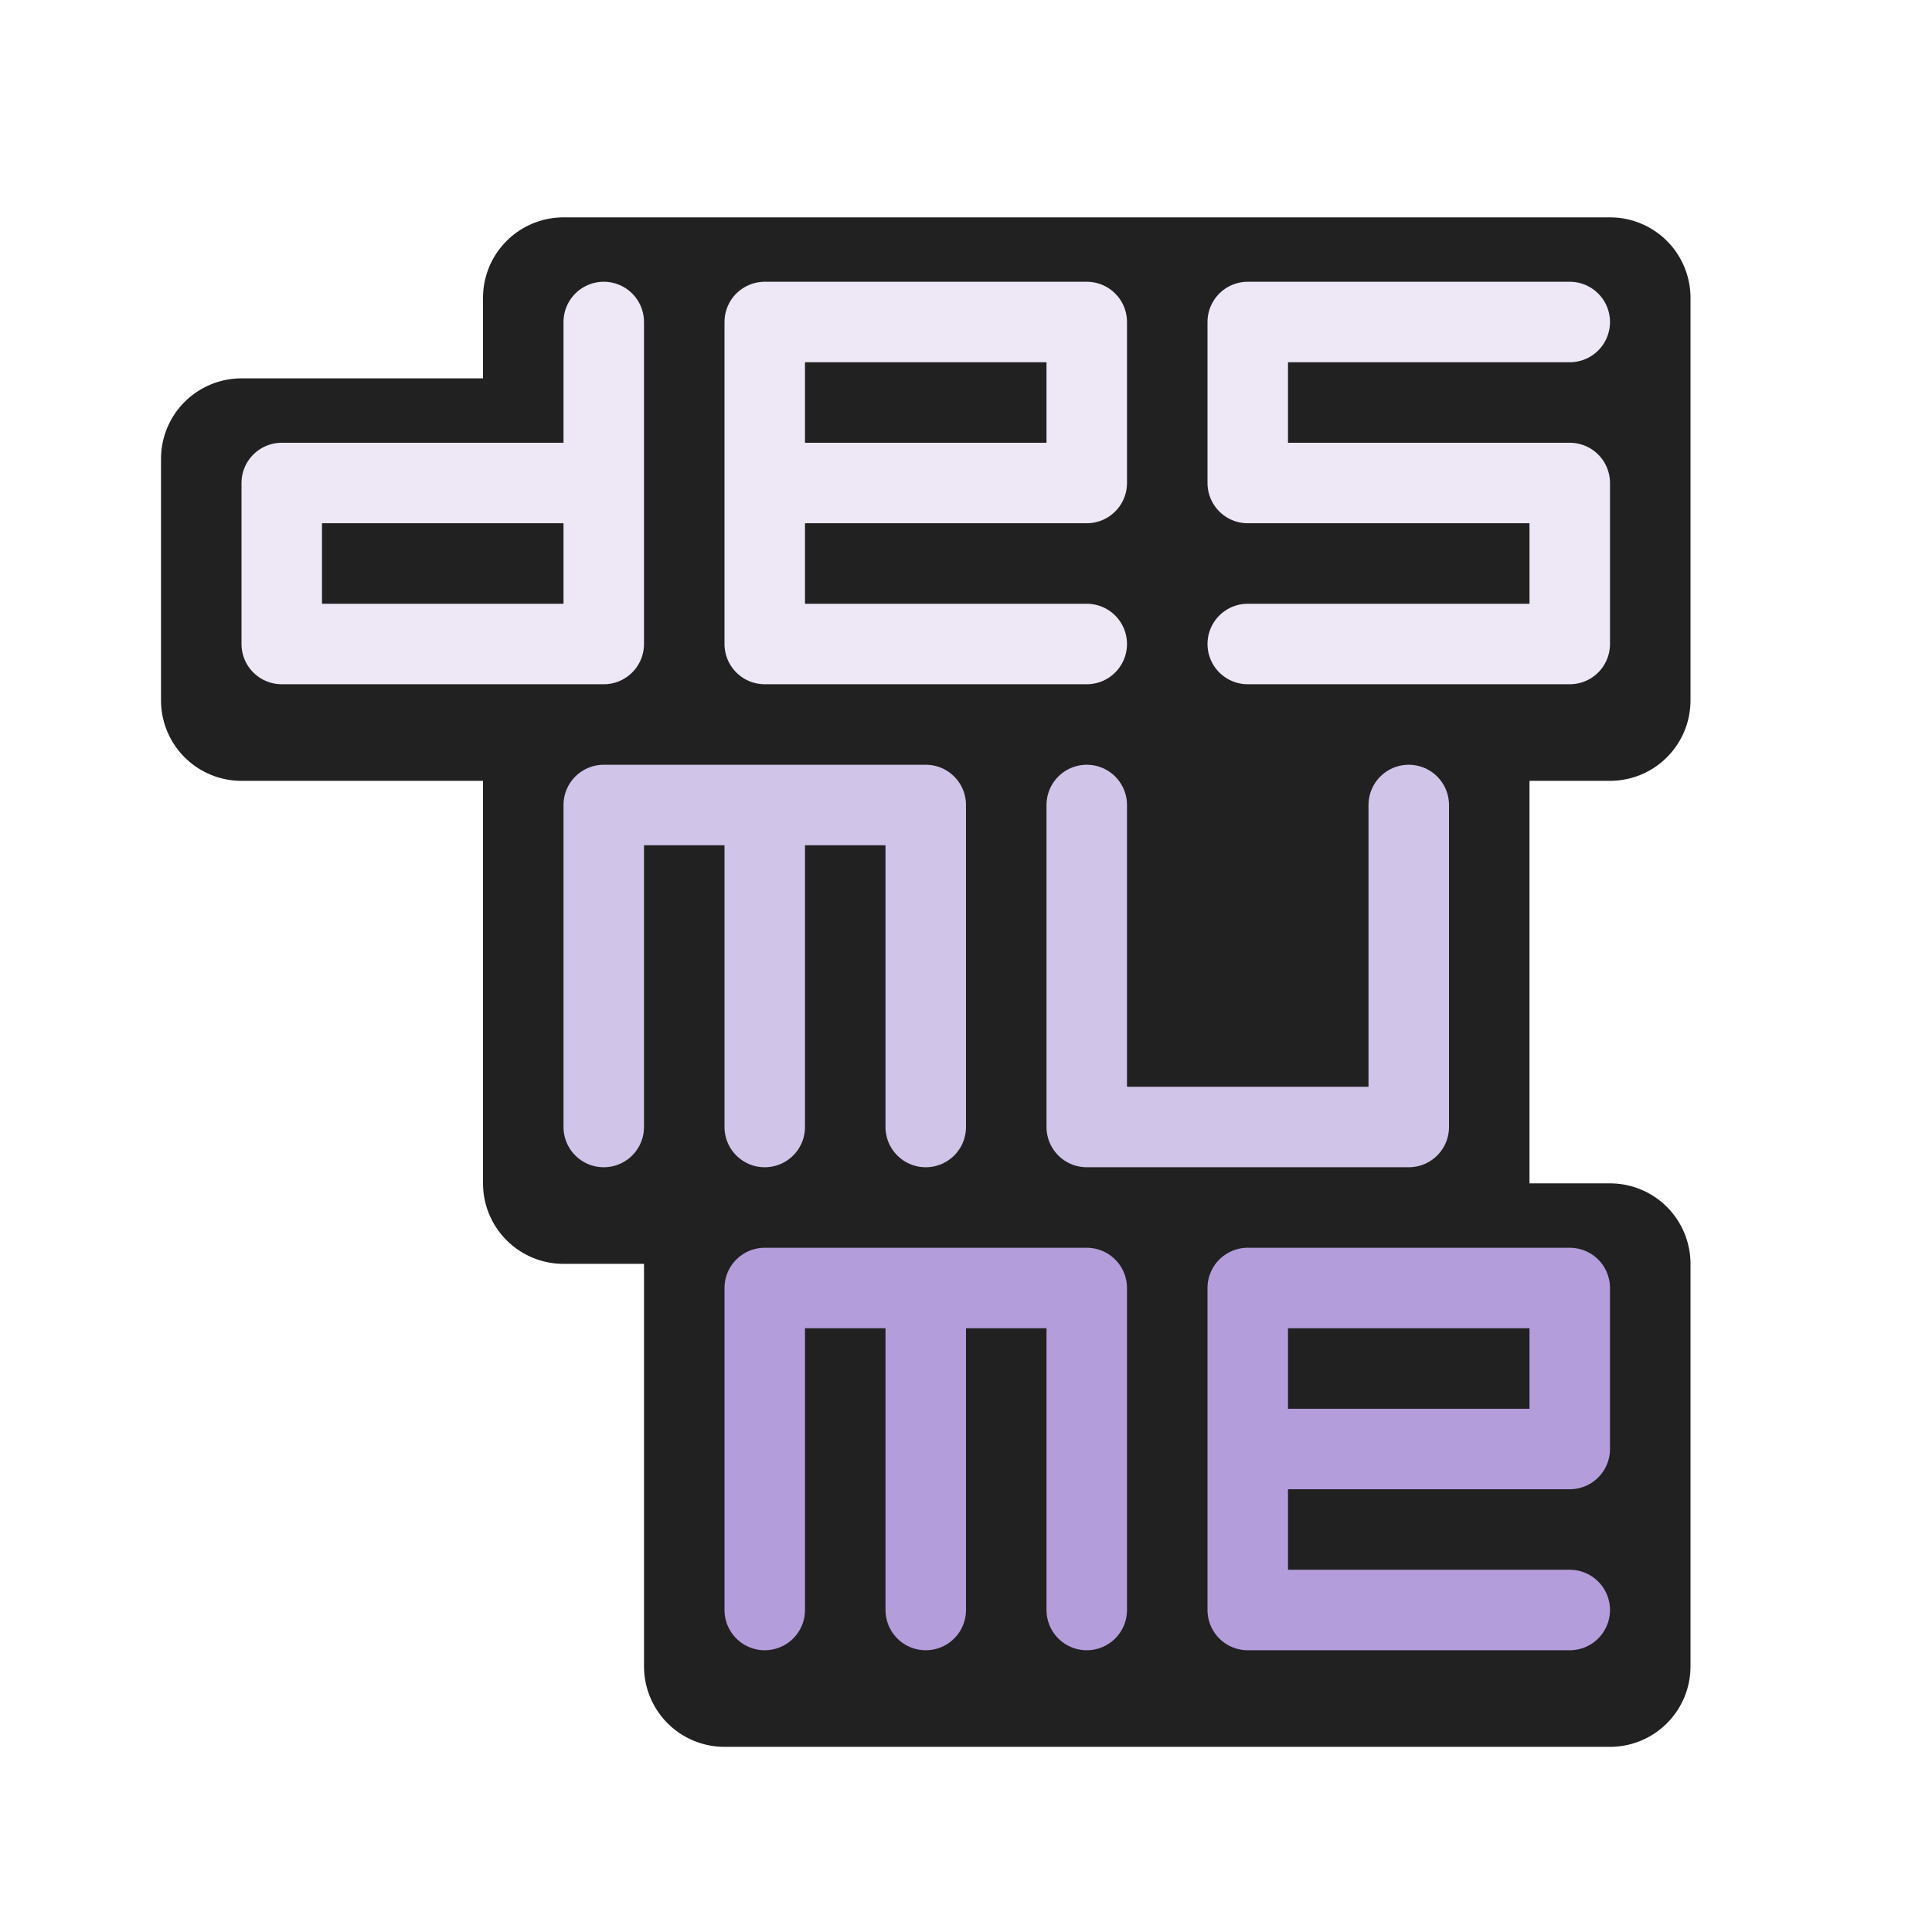 <?xml version="1.0" encoding="UTF-8" standalone="no"?>
<!-- Created with Inkscape (http://www.inkscape.org/) -->

<svg
   xmlns:dc="http://purl.org/dc/elements/1.1/"
   xmlns:cc="http://creativecommons.org/ns#"
   xmlns:rdf="http://www.w3.org/1999/02/22-rdf-syntax-ns#"
   xmlns:svg="http://www.w3.org/2000/svg"
   xmlns="http://www.w3.org/2000/svg"
   xmlns:sodipodi="http://sodipodi.sourceforge.net/DTD/sodipodi-0.dtd"
   xmlns:inkscape="http://www.inkscape.org/namespaces/inkscape"
   width="48"
   height="48"
   id="svg4152"
   version="1.1"
   inkscape:version="0.91 r13725"
   viewBox="0 0 48 48"
   sodipodi:docname="DeSmuME.svg">
  <defs
     id="defs4154">
    <filter
       style="color-interpolation-filters:sRGB;"
       inkscape:label="Drop Shadow"
       id="filter4806">
      <feFlood
         flood-opacity="0.298"
         flood-color="rgb(0,0,0)"
         result="flood"
         id="feFlood4808" />
      <feComposite
         in="flood"
         in2="SourceGraphic"
         operator="in"
         result="composite1"
         id="feComposite4810" />
      <feGaussianBlur
         in="composite1"
         stdDeviation="0.8"
         result="blur"
         id="feGaussianBlur4812" />
      <feOffset
         dx="0"
         dy="0.4"
         result="offset"
         id="feOffset4814" />
      <feComposite
         in="SourceGraphic"
         in2="offset"
         operator="over"
         result="composite2"
         id="feComposite4816" />
    </filter>
  </defs>
  <sodipodi:namedview
     id="base"
     pagecolor="#ededed"
     bordercolor="#000000"
     borderopacity="0.498"
     inkscape:pageopacity="0"
     inkscape:pageshadow="2"
     inkscape:zoom="7.848108"
     inkscape:cx="-18.847834"
     inkscape:cy="23.613042"
     inkscape:current-layer="layer1"
     showgrid="false"
     inkscape:grid-bbox="true"
     inkscape:document-units="px"
     inkscape:showpageshadow="false"
     borderlayer="true"
     inkscape:window-width="1920"
     inkscape:window-height="1012"
     inkscape:window-x="0"
     inkscape:window-y="32"
     inkscape:window-maximized="1">
    <inkscape:grid
       type="xygrid"
       id="grid4700"
       color="#000000"
       opacity="0.063"
       empcolor="#000000"
       empopacity="0.125"
       empspacing="4"
       spacingx="2"
       spacingy="2" />
  </sodipodi:namedview>
  <g
     id="layer1"
     inkscape:label="Layer 1"
     inkscape:groupmode="layer"
     transform="translate(0,32)">
    <path
       style="fill:#212121;fill-opacity:1;fill-rule:evenodd;stroke:#212121;stroke-width:4;stroke-linecap:round;stroke-linejoin:round;stroke-miterlimit:4;stroke-dasharray:none;stroke-opacity:1;filter:url(#filter4806)"
       d="m 40,9 -22,0 0,-12 -4,0 0,-12 -8,0 0,-6 8,0 0,-4 26,0 0,10 -4,0 0,14 4,0 z"
       id="path4804"
       inkscape:connector-curvature="0"
       sodipodi:nodetypes="ccccccccccccccc" />
    <path
       style="fill:none;fill-rule:evenodd;stroke:#ede7f6;stroke-width:2;stroke-linecap:round;stroke-linejoin:round;stroke-miterlimit:4;stroke-dasharray:none;stroke-opacity:1"
       d="m 15,-20 -8,0 0,4 8,0 0,-8"
       id="path4138"
       inkscape:connector-curvature="0"
       sodipodi:nodetypes="ccccc" />
    <path
       style="fill:none;fill-rule:evenodd;stroke:#ede7f6;stroke-width:2;stroke-linecap:round;stroke-linejoin:round;stroke-miterlimit:4;stroke-dasharray:none;stroke-opacity:1"
       d="m 39,-24 -8,0 0,4 8,0 0,4 -8,0"
       id="path4142"
       inkscape:connector-curvature="0"
       sodipodi:nodetypes="cccccc" />
    <path
       style="fill:none;fill-rule:evenodd;stroke:#d1c4e9;stroke-width:2;stroke-linecap:round;stroke-linejoin:round;stroke-miterlimit:4;stroke-dasharray:none;stroke-opacity:1"
       d="m 27,-12 0,8 8,0 0,-8"
       id="path4146"
       inkscape:connector-curvature="0"
       sodipodi:nodetypes="cccc" />
    <path
       style="fill:none;fill-rule:evenodd;stroke:#b39ddb;stroke-width:2;stroke-linecap:round;stroke-linejoin:round;stroke-miterlimit:4;stroke-dasharray:none;stroke-opacity:1"
       d="m 19,8 0,-8 4,0 0,8 0,-8 4,0 0,8"
       id="path4144-7"
       inkscape:connector-curvature="0"
       sodipodi:nodetypes="ccccccc" />
    <path
       style="fill:none;fill-rule:evenodd;stroke:#b39ddb;stroke-width:2;stroke-linecap:round;stroke-linejoin:round;stroke-miterlimit:4;stroke-dasharray:none;stroke-opacity:1"
       d="m 31,4 8,0 0,-4 -8,0 0,8 8,0"
       id="path4140-5"
       inkscape:connector-curvature="0"
       sodipodi:nodetypes="cccccc" />
    <path
       style="fill:none;fill-rule:evenodd;stroke:#d1c4e9;stroke-width:2;stroke-linecap:round;stroke-linejoin:round;stroke-miterlimit:4;stroke-dasharray:none;stroke-opacity:1"
       d="m 15,-4 0,-8 4,0 0,8 0,-8 4,0 0,8"
       id="path4144-7-3"
       inkscape:connector-curvature="0"
       sodipodi:nodetypes="ccccccc" />
    <path
       style="fill:none;fill-rule:evenodd;stroke:#ede7f6;stroke-width:2;stroke-linecap:round;stroke-linejoin:round;stroke-miterlimit:4;stroke-dasharray:none;stroke-opacity:1"
       d="m 19,-20 8,0 0,-4 -8,0 0,8 8,0"
       id="path4140-5-5"
       inkscape:connector-curvature="0"
       sodipodi:nodetypes="cccccc" />
  </g>
</svg>

